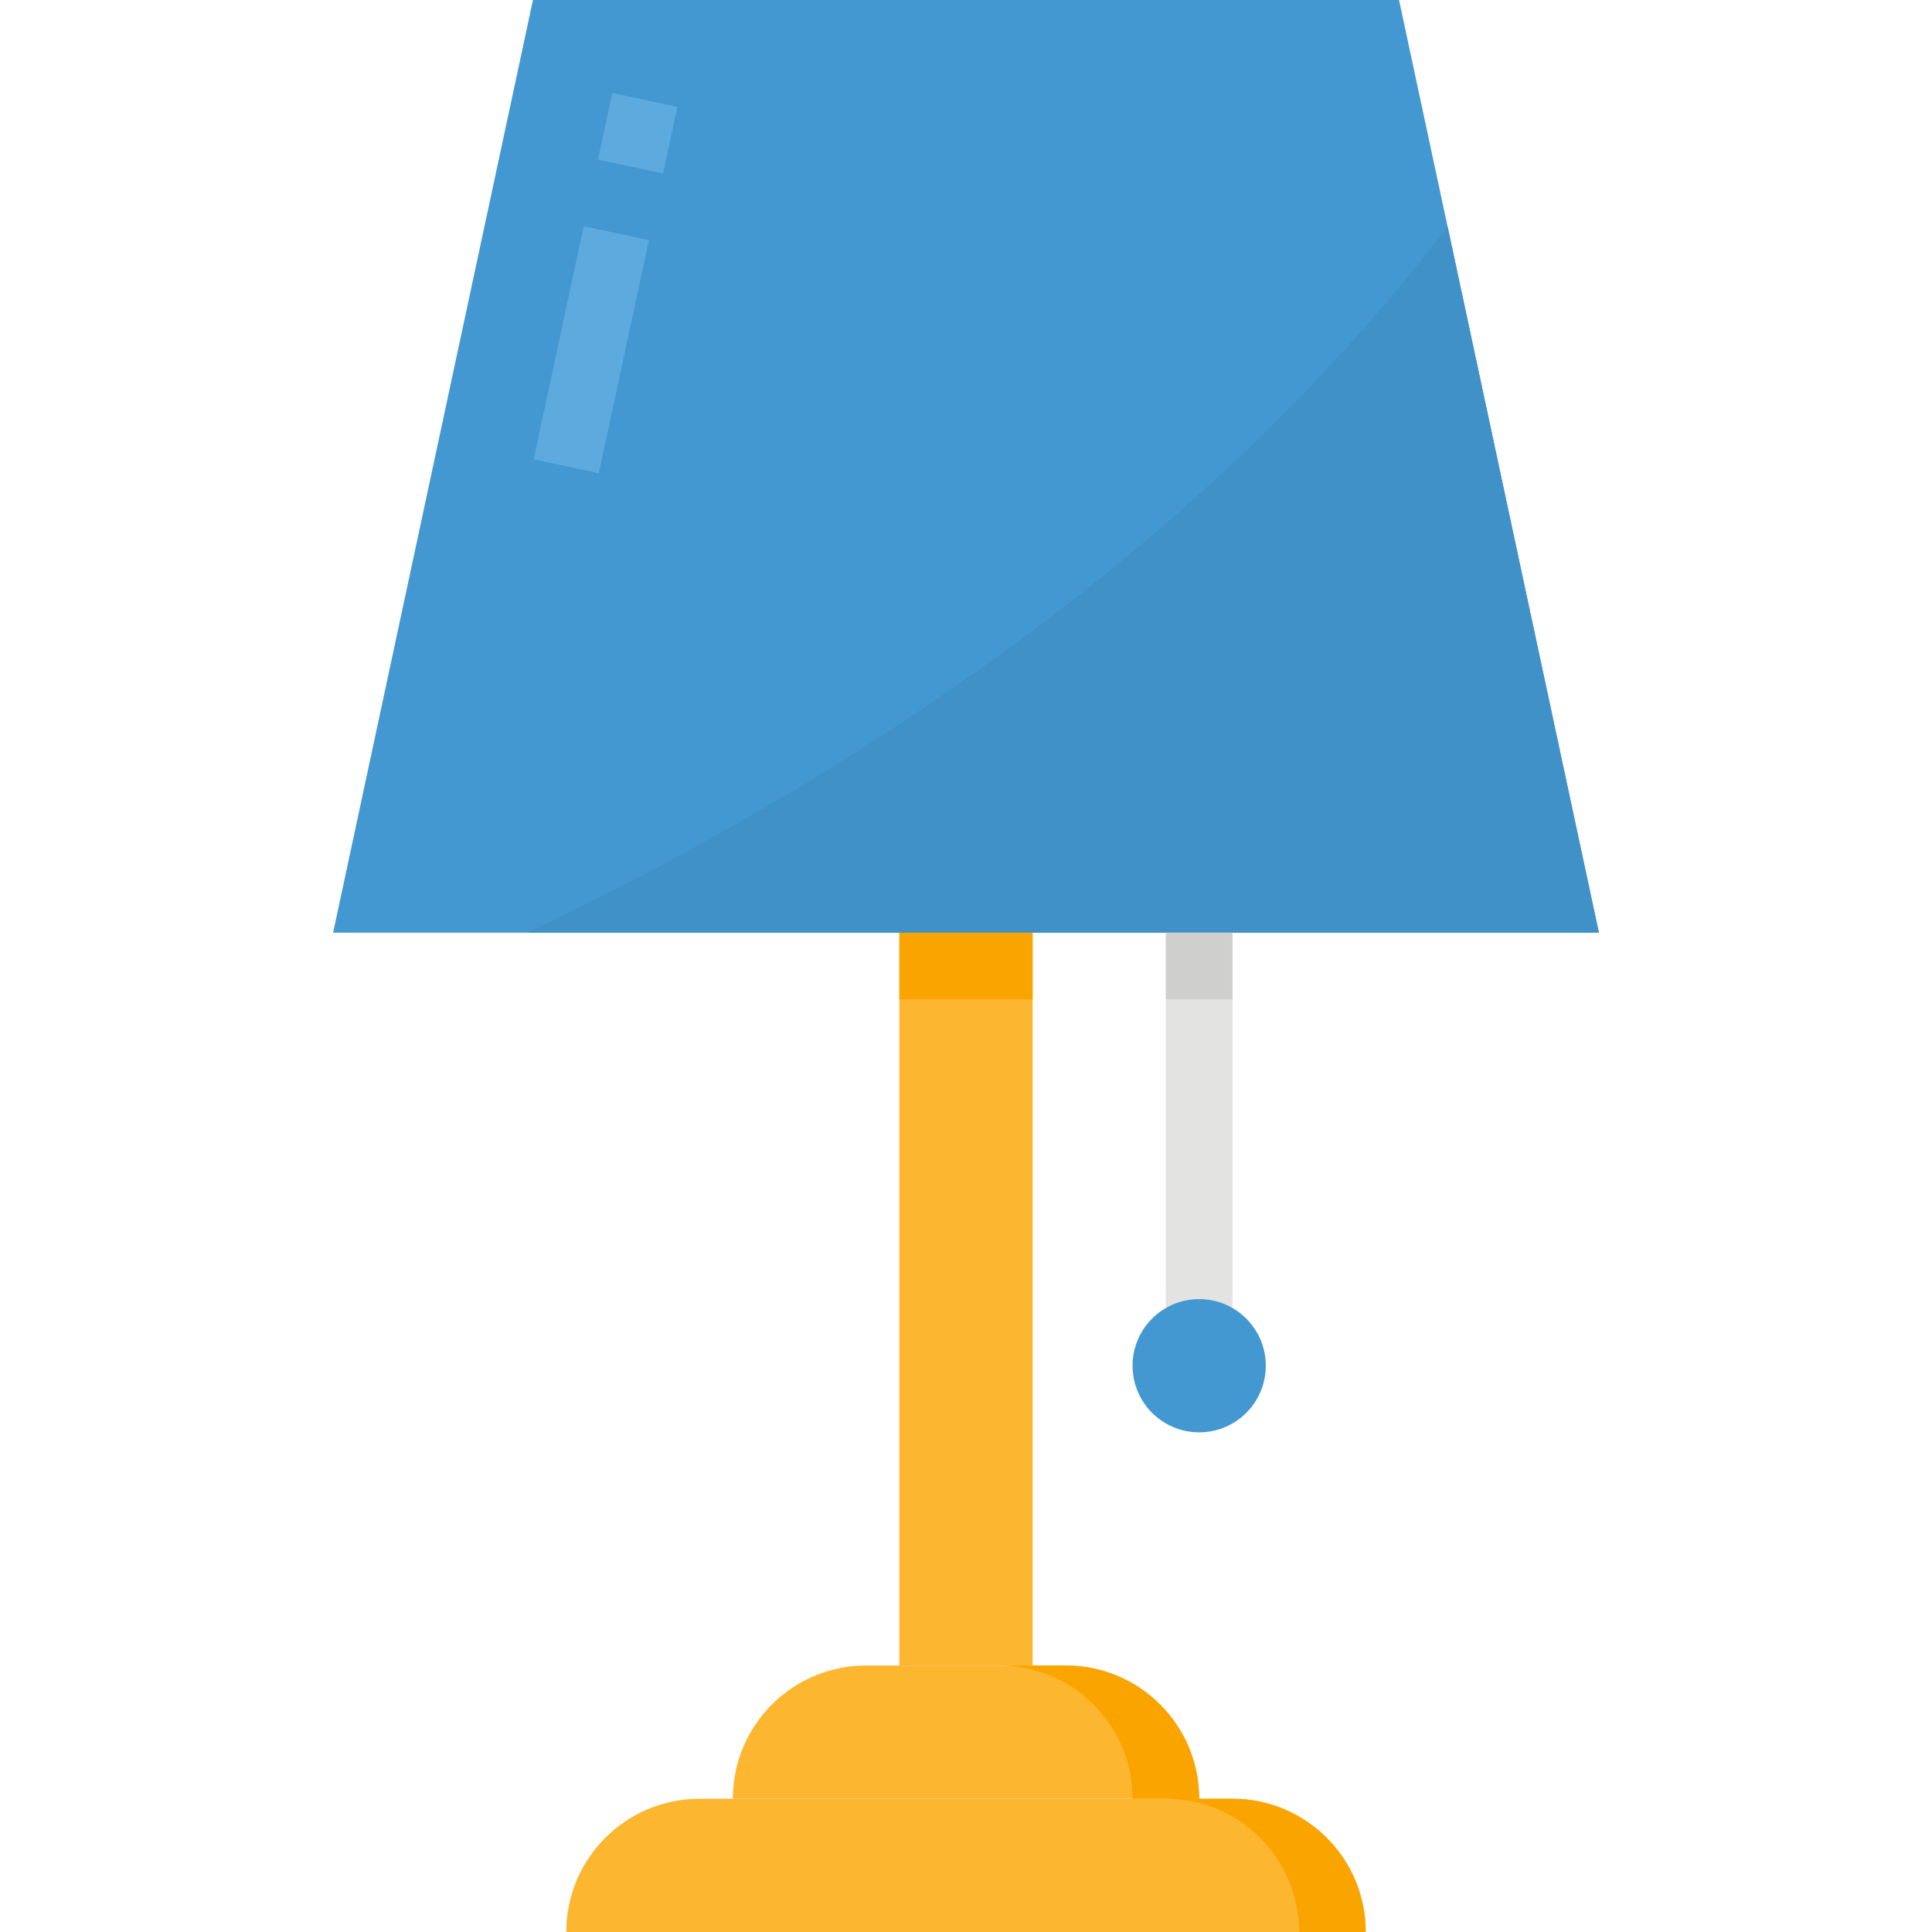 <svg height="464pt" viewBox="-80 0 464 464" width="464pt" xmlns="http://www.w3.org/2000/svg"><path d="m304 224h-304l48-224h208zm0 0" fill="#4398d1"/><path d="m63.602 38.32 3.438-15.996 15.641 3.359-3.434 15.996zm0 0" fill="#5daade"/><path d="m48.168 110.309 12.027-55.992 15.645 3.359-12.027 55.996zm0 0" fill="#5daade"/><path d="m136 224h32v176h-32zm0 0" fill="#fdb62f"/><path d="m200 216h16v104h-16zm0 0" fill="#e3e3e1"/><path d="m208 344c-8.836 0-16-7.164-16-16s7.164-16 16-16 16 7.164 16 16-7.164 16-16 16zm0-16" fill="#4398d1"/><path d="m88 432h128c17.672 0 32 14.328 32 32h-192c0-17.672 14.328-32 32-32zm0 0" fill="#fdb62f"/><path d="m128 400h48c17.672 0 32 14.328 32 32h-112c0-17.672 14.328-32 32-32zm0 0" fill="#fdb62f"/><path d="m216 432h-8c0-17.672-14.328-32-32-32h-16c17.672 0 32 14.328 32 32h8c17.672 0 32 14.328 32 32h16c0-17.672-14.328-32-32-32zm0 0" fill="#faa400"/><path d="m267.664 54.398c-63.77 83.723-155.664 138.57-220.922 169.602h257.258zm0 0" fill="#4091c7"/><path d="m136 224h32v16h-32zm0 0" fill="#faa400"/><path d="m200 224h16v16h-16zm0 0" fill="#cfcfcd"/></svg>
